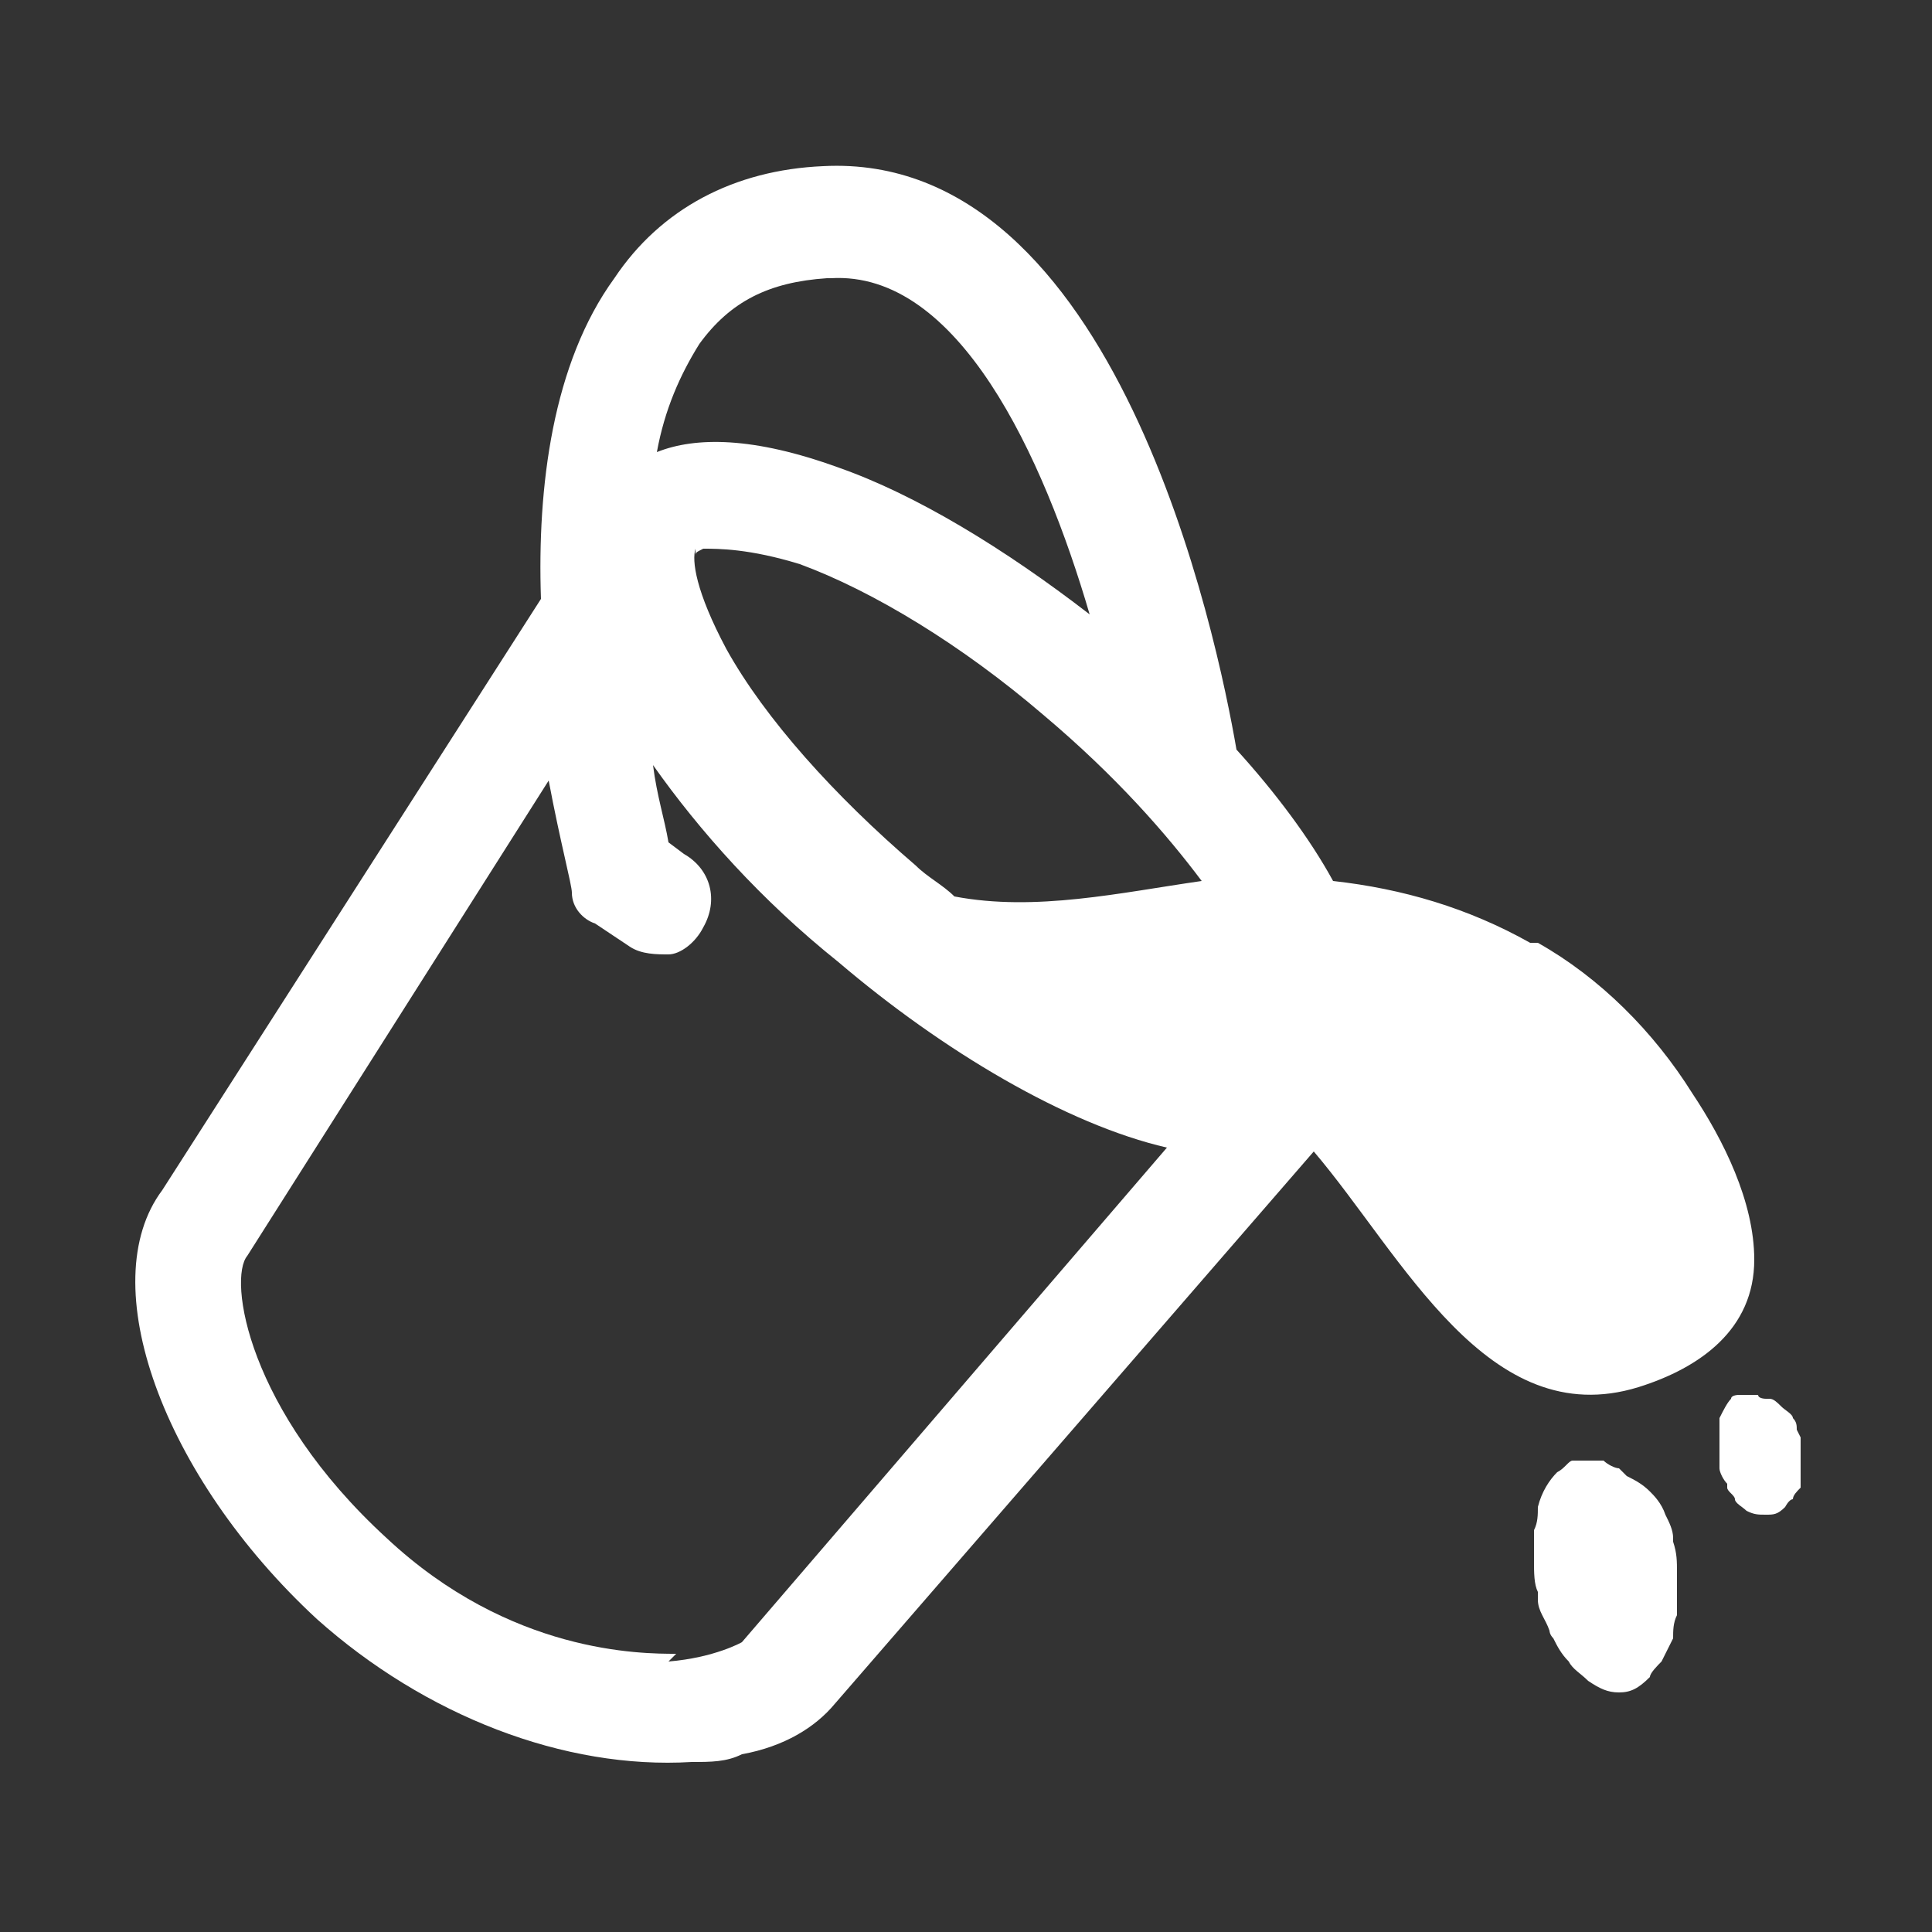 <?xml version="1.0" encoding="UTF-8"?><svg id="_레이어_1" xmlns="http://www.w3.org/2000/svg" viewBox="0 0 50 50"><rect x="0" y="0" width="50" height="50" fill="#333333" stroke="none"/><defs><style>.cls-1{fill:#fff;}</style></defs><path class="cls-1" d="M39.6,24.4c-1.6-.9-3.3-1.4-5.1-1.6-.6-1.1-1.5-2.3-2.5-3.4-.5-2.9-3.1-15.5-10.7-15.1-2.3.1-4.2,1.1-5.4,2.9-1.6,2.2-2,5.4-1.9,8.3l-9.8,15.3s0,0,0,0c-1.8,2.4,0,7.4,4,11.1,2.8,2.5,6.4,3.9,9.7,3.7.5,0,.9,0,1.3-.2,1.1-.2,1.9-.7,2.4-1.3,0,0,0,0,0,0l12.4-14.3c2.3,2.7,4.5,7.3,8.4,6.1,1.6-.5,3-1.5,3-3.3,0-1.5-.8-3.1-1.6-4.3-1-1.6-2.4-3-4-3.9ZM18,14.4h0c0-.1,0-.1.2-.2.4,0,1.2,0,2.5.4,1.9.7,4.2,2.1,6.3,3.9,1.9,1.6,3.2,3.1,4.1,4.3-2.1.3-4.3.8-6.4.4-.3-.3-.7-.5-1-.8-2.1-1.8-3.9-3.8-4.9-5.6-.8-1.5-.9-2.3-.8-2.6ZM21.5,7.2c3.3-.2,5.5,4.6,6.7,8.7-2.2-1.7-4.5-3.1-6.5-3.8-2.2-.8-3.7-.8-4.7-.4.2-1.1.6-2,1.1-2.8.8-1.1,1.8-1.6,3.3-1.7ZM17.5,42.8c-.9,0-4.3,0-7.5-3-3.6-3.3-4.1-6.7-3.6-7.3,0,0,0,0,0,0,0,0,0,0,0,0l7.8-12.3c.3,1.6.6,2.7.6,2.9,0,.4.3.7.6.8l.9.6c.3.2.7.2,1,.2s.7-.3.9-.7c.4-.7.2-1.5-.5-1.9l-.4-.3c-.1-.6-.3-1.2-.4-2,1.2,1.7,2.8,3.5,4.8,5.1,2.7,2.3,5.9,4.2,8.5,4.8l-11,12.8s0,0,0,0c0,0,0,0,0,0,0,0-.7.4-1.9.5Z"/><path class="cls-1" d="M43.3,39.8s0,0,0,0c0-.2-.1-.4-.2-.6-.1-.3-.3-.5-.4-.6-.2-.2-.4-.3-.6-.4,0,0,0,0,0,0,0,0-.1-.1-.2-.2-.1,0-.3-.1-.4-.2-.3,0-.6,0-.8,0-.1,0-.2.2-.4.3-.2.2-.4.5-.5.9,0,0,0,0,0,0,0,.2,0,.4-.1.6,0,0,0,0,0,0,0,.1,0,.3,0,.4,0,.1,0,.3,0,.4,0,.3,0,.6.1.8,0,0,0,.2,0,.2,0,.3.2.5.3.8,0,0,0,.1.1.2.1.2.2.4.4.6.1.2.3.3.5.5.3.2.5.3.8.3.3,0,.5-.1.8-.4,0,0,0,0,0,0,0-.1.2-.3.3-.4,0,0,0,0,0,0,.1-.2.2-.4.3-.6,0,0,0,0,0,0,0-.2,0-.4.1-.6,0,0,0-.1,0-.2,0,0,0,0,0,0,0-.2,0-.5,0-.7,0,0,0-.1,0-.2,0-.3,0-.5-.1-.8Z"/><path class="cls-1" d="M46.5,37s0,0,0,0c0-.1,0-.2-.1-.3,0-.1-.2-.2-.3-.3-.1-.1-.2-.2-.3-.2,0,0,0,0,0,0,0,0,0,0-.1,0,0,0-.2,0-.2-.1-.2,0-.4,0-.5,0,0,0-.2,0-.2.1-.1.1-.2.3-.3.5,0,0,0,0,0,0,0,0,0,.2,0,.3,0,0,0,0,0,0,0,0,0,.2,0,.2,0,0,0,.1,0,.2,0,.2,0,.3,0,.5,0,0,0,0,0,.1,0,.1.1.3.2.4,0,0,0,0,0,.1,0,.1.2.2.2.3,0,.1.2.2.3.3.2.1.3.1.5.1.2,0,.3,0,.5-.2,0,0,0,0,0,0,0,0,.1-.2.2-.2,0,0,0,0,0,0,0-.1.1-.2.2-.3,0,0,0,0,0,0,0-.1,0-.2,0-.3,0,0,0,0,0-.1,0,0,0,0,0,0,0-.1,0-.2,0-.4,0,0,0,0,0-.1,0-.1,0-.3,0-.4Z"/></svg>